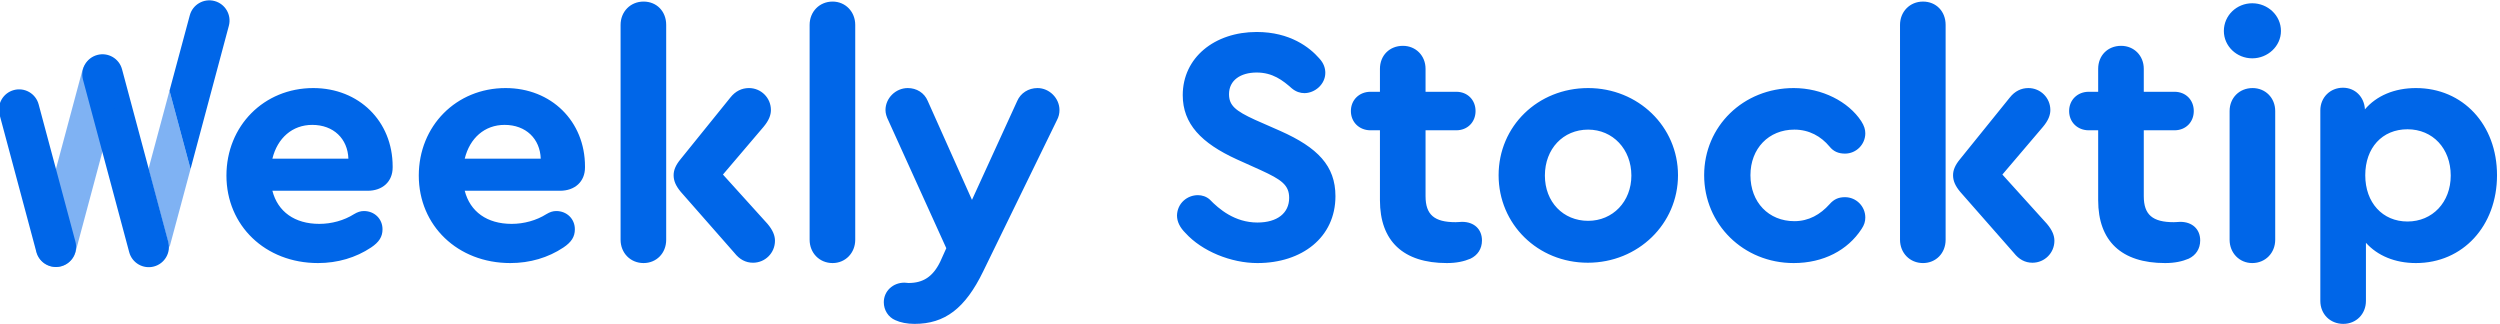 <svg width="1776" height="230" viewBox="0 0 1776 230" fill="none" xmlns="http://www.w3.org/2000/svg">
<g clip-path="url(#clip0)">
<path d="M58.957 56.623C56.906 48.966 61.45 41.094 69.108 39.043V39.043C76.765 36.991 84.636 41.535 86.688 49.193L119.522 171.731C121.574 179.389 117.03 187.26 109.372 189.312V189.312C101.714 191.364 93.843 186.819 91.791 179.162L58.957 56.623Z" fill="#0066E8"/>
<path opacity="0.5" d="M58.45 50.21C60.502 42.552 68.373 38.008 76.031 40.059V40.059C83.689 42.111 88.233 49.982 86.181 57.64L53.673 178.962C51.621 186.62 43.75 191.164 36.092 189.113V189.113C28.435 187.061 23.89 179.19 25.942 171.532L58.45 50.21Z" fill="#0066E8"/>
<path d="M-0.285 81.552C-2.337 73.894 2.208 66.023 9.865 63.971V63.971C17.523 61.919 25.394 66.464 27.446 74.121L53.569 171.615C55.621 179.273 51.077 187.144 43.419 189.196V189.196C35.761 191.248 27.89 186.703 25.839 179.046L-0.285 81.552Z" fill="#0066E8"/>
<path d="M134.829 10.876C136.889 3.22 144.761 -1.319 152.419 0.733V0.733C160.08 2.786 164.627 10.659 162.577 18.321L135.361 120.045L120.417 64.44L134.829 10.876Z" fill="#0066E8"/>
<path opacity="0.5" d="M105.473 120.046L120.417 64.44L135.36 120.046L120.417 175.651L105.473 120.046Z" fill="#0066E8"/>
<path d="M222.54 62.56C187.5 62.56 160.86 89.44 160.86 124.72C160.86 160.24 188.46 186.88 225.9 186.88C239.82 186.88 252.78 183.04 263.58 175.84C269.34 172 271.74 168.16 271.74 162.88C271.74 155.44 265.98 149.92 258.54 149.92C256.14 149.92 253.98 150.64 251.58 152.08C244.38 156.64 235.5 159.04 226.86 159.04C209.34 159.04 197.34 150.4 193.5 135.52H261.18C271.74 135.52 278.94 129.04 278.94 118.96V118.24C278.94 86.08 254.94 62.56 222.54 62.56ZM221.82 88.72C236.94 88.72 247.02 98.56 247.5 112.72H193.5C197.1 98.08 207.66 88.72 221.82 88.72ZM359.181 62.56C324.141 62.56 297.501 89.44 297.501 124.72C297.501 160.24 325.101 186.88 362.541 186.88C376.461 186.88 389.421 183.04 400.221 175.84C405.981 172 408.381 168.16 408.381 162.88C408.381 155.44 402.621 149.92 395.181 149.92C392.781 149.92 390.621 150.64 388.221 152.08C381.021 156.64 372.141 159.04 363.501 159.04C345.981 159.04 333.981 150.4 330.141 135.52H397.821C408.381 135.52 415.581 129.04 415.581 118.96V118.24C415.581 86.08 391.581 62.56 359.181 62.56ZM358.461 88.72C373.581 88.72 383.661 98.56 384.141 112.72H330.141C333.741 98.08 344.301 88.72 358.461 88.72ZM457.181 1.12C447.821 1.12 440.861 8.32 440.861 17.68V170.32C440.861 179.68 447.821 186.88 457.181 186.88C466.301 186.88 473.261 179.92 473.261 170.32V17.68C473.261 8.08 466.541 1.12 457.181 1.12ZM545.261 159.04L513.581 124L542.381 90.16C546.221 85.6 547.661 81.76 547.661 78.16C547.661 69.52 540.701 62.56 532.061 62.56C527.021 62.56 522.461 64.72 518.861 69.28L483.581 112.96C479.981 117.28 478.541 120.88 478.541 124.48C478.541 128.32 479.981 131.92 483.581 136.24L521.741 179.68C525.341 184.24 529.661 186.64 534.941 186.64C543.581 186.64 550.541 179.68 550.541 171.04C550.541 167.44 549.101 163.6 545.261 159.04ZM591.478 186.88C600.598 186.88 607.558 179.68 607.558 170.32V17.68C607.558 8.32 600.598 1.12 591.478 1.12C582.118 1.12 575.158 8.32 575.158 17.68V170.32C575.158 179.68 582.118 186.88 591.478 186.88ZM737.051 62.56C730.571 62.56 725.051 66.16 722.651 71.68L690.491 142L659.051 71.68C656.651 65.92 651.131 62.56 644.891 62.56C636.251 62.56 629.051 69.76 629.051 78.16C629.051 80.56 629.771 82.96 631.211 85.84L672.251 176.32L667.931 185.92C662.651 196.72 655.691 201.04 645.371 201.04C644.651 201.04 643.691 200.8 642.491 200.8C634.331 200.8 627.851 206.8 627.851 214.72C627.851 220.24 630.971 225.28 636.011 227.44C639.611 229.12 644.411 230.08 649.691 230.08C671.291 230.08 685.691 219.04 698.411 192.88L750.731 85.6C752.171 82.96 752.651 80.56 752.651 78.16C752.651 69.76 745.451 62.56 737.051 62.56ZM893.259 186.88C924.939 186.88 948.699 168.64 948.699 139.36C948.699 117.76 935.979 104.8 909.579 93.04L891.579 85.12C877.419 78.64 873.099 74.8 873.099 66.88C873.099 57.04 881.259 51.52 892.779 51.52C904.059 51.52 911.259 57.04 917.739 62.8C920.619 65.2 923.739 66.16 926.619 66.16C934.059 66.16 941.499 59.92 941.499 51.76C941.499 48.64 940.539 45.04 937.179 41.44C930.459 33.76 916.539 22.72 892.779 22.72C862.779 22.72 840.219 40.96 840.219 67.6C840.219 88 853.419 101.68 878.619 113.2L895.659 120.88C910.299 127.6 915.819 131.44 915.819 140.56C915.819 151.36 907.419 158.08 893.259 158.08C877.179 158.08 865.899 148.48 859.419 141.76C857.019 139.6 853.899 138.64 851.019 138.64C843.339 138.64 836.379 144.4 836.139 153.04C836.139 157.6 838.299 161.68 842.139 165.52C853.899 178.48 874.539 186.88 893.259 186.88ZM1038.63 157.6C1037.43 157.6 1035.99 157.84 1034.07 157.84C1018.95 157.84 1012.71 152.56 1012.71 139.36V92.56H1034.55C1042.47 92.56 1048.23 86.8 1048.23 78.88C1048.23 70.96 1042.47 65.2 1034.55 65.2H1012.71V48.88C1012.71 39.52 1005.75 32.56 996.63 32.56C987.03 32.56 980.31 39.52 980.31 48.88V65.2H973.59C965.67 65.2 959.67 70.96 959.67 78.88C959.67 86.8 965.67 92.56 973.59 92.56H980.31V142.24C980.31 171.28 996.87 186.88 1027.83 186.88C1034.79 186.88 1040.07 185.68 1044.63 183.76C1049.67 181.36 1052.79 176.8 1052.79 170.8C1052.79 162.88 1047.27 157.6 1038.63 157.6ZM1128.21 62.56C1092.45 62.56 1064.61 89.68 1064.61 124.48C1064.61 159.28 1092.45 186.64 1127.97 186.64C1163.73 186.64 1192.05 159.04 1192.05 124.48C1192.05 89.92 1163.73 62.56 1128.21 62.56ZM1128.21 92.08C1145.73 92.08 1158.93 106 1158.93 124.72C1158.93 143.2 1145.73 156.88 1128.21 156.88C1110.45 156.88 1097.49 143.44 1097.49 124.72C1097.49 105.76 1110.45 92.08 1128.21 92.08ZM1274.23 186.88C1295.35 186.88 1312.63 177.76 1322.47 162.64C1324.39 159.76 1325.11 157.36 1325.11 154.48C1325.11 146.56 1318.63 140.08 1310.71 140.08C1306.39 140.08 1303.03 141.28 1299.67 145.12C1293.19 152.32 1285.03 157.12 1274.71 157.12C1256.47 157.12 1243.51 143.68 1243.51 124.48C1243.51 105.52 1256.47 92.08 1274.71 92.08C1285.27 92.08 1293.67 96.88 1299.67 104.08C1302.55 107.68 1306.15 109.12 1310.71 109.12C1318.63 109.12 1325.11 102.64 1325.11 94.72C1325.11 92.08 1324.39 89.44 1322.23 86.08C1313.11 72.16 1294.39 62.56 1274.23 62.56C1238.47 62.56 1210.63 89.68 1210.63 124.48C1210.63 159.28 1238.47 186.88 1274.23 186.88ZM1366.09 1.12C1356.73 1.12 1349.77 8.32 1349.77 17.68V170.32C1349.77 179.68 1356.73 186.88 1366.09 186.88C1375.21 186.88 1382.17 179.92 1382.17 170.32V17.68C1382.17 8.08 1375.45 1.12 1366.09 1.12ZM1454.17 159.04L1422.49 124L1451.29 90.16C1455.13 85.6 1456.57 81.76 1456.57 78.16C1456.57 69.52 1449.61 62.56 1440.97 62.56C1435.93 62.56 1431.37 64.72 1427.77 69.28L1392.49 112.96C1388.89 117.28 1387.45 120.88 1387.45 124.48C1387.45 128.32 1388.89 131.92 1392.49 136.24L1430.65 179.68C1434.25 184.24 1438.57 186.64 1443.85 186.64C1452.49 186.64 1459.45 179.68 1459.45 171.04C1459.45 167.44 1458.01 163.6 1454.17 159.04ZM1548.86 157.6C1547.66 157.6 1546.22 157.84 1544.3 157.84C1529.18 157.84 1522.94 152.56 1522.94 139.36V92.56H1544.78C1552.7 92.56 1558.46 86.8 1558.46 78.88C1558.46 70.96 1552.7 65.2 1544.78 65.2H1522.94V48.88C1522.94 39.52 1515.98 32.56 1506.86 32.56C1497.26 32.56 1490.54 39.52 1490.54 48.88V65.2H1483.82C1475.9 65.2 1469.9 70.96 1469.9 78.88C1469.9 86.8 1475.9 92.56 1483.82 92.56H1490.54V142.24C1490.54 171.28 1507.1 186.88 1538.06 186.88C1545.02 186.88 1550.3 185.68 1554.86 183.76C1559.9 181.36 1563.02 176.8 1563.02 170.8C1563.02 162.88 1557.5 157.6 1548.86 157.6ZM1599.99 2.32C1588.95 2.32 1579.83 10.96 1579.83 22C1579.83 32.8 1588.95 41.44 1599.99 41.44C1611.03 41.44 1620.39 32.8 1620.39 22C1620.39 10.96 1611.03 2.32 1599.99 2.32ZM1599.99 186.88C1609.35 186.88 1616.31 179.68 1616.31 170.32V78.88C1616.31 69.52 1609.35 62.56 1600.23 62.56C1590.87 62.56 1583.91 69.52 1583.91 78.88V170.32C1583.91 179.68 1590.87 186.88 1599.99 186.88ZM1716.28 62.56C1700.92 62.56 1688.2 68.08 1680.04 77.68C1679.56 68.8 1673.08 62.32 1664.44 62.32C1655.32 62.32 1648.36 69.28 1648.36 78.4V213.76C1648.36 223.12 1655.32 230.08 1664.68 230.08C1673.8 230.08 1680.76 223.12 1680.76 213.76V172.48C1688.92 181.6 1701.4 186.88 1716.28 186.88C1749.64 186.88 1773.88 160.48 1773.88 124.48C1773.88 88.48 1749.64 62.56 1716.28 62.56ZM1710.28 157.36C1692.52 157.36 1680.28 143.92 1680.28 124.48C1680.28 105.04 1692.28 91.84 1710.28 91.84C1728.28 91.84 1741 105.52 1741 124.72C1741 143.68 1728.04 157.36 1710.28 157.36Z" fill="#0066E8"/>
</g>
<defs>
<clipPath id="clip0">
<rect width="1776" height="230" fill="white"/>
</clipPath>
</defs>
</svg>
